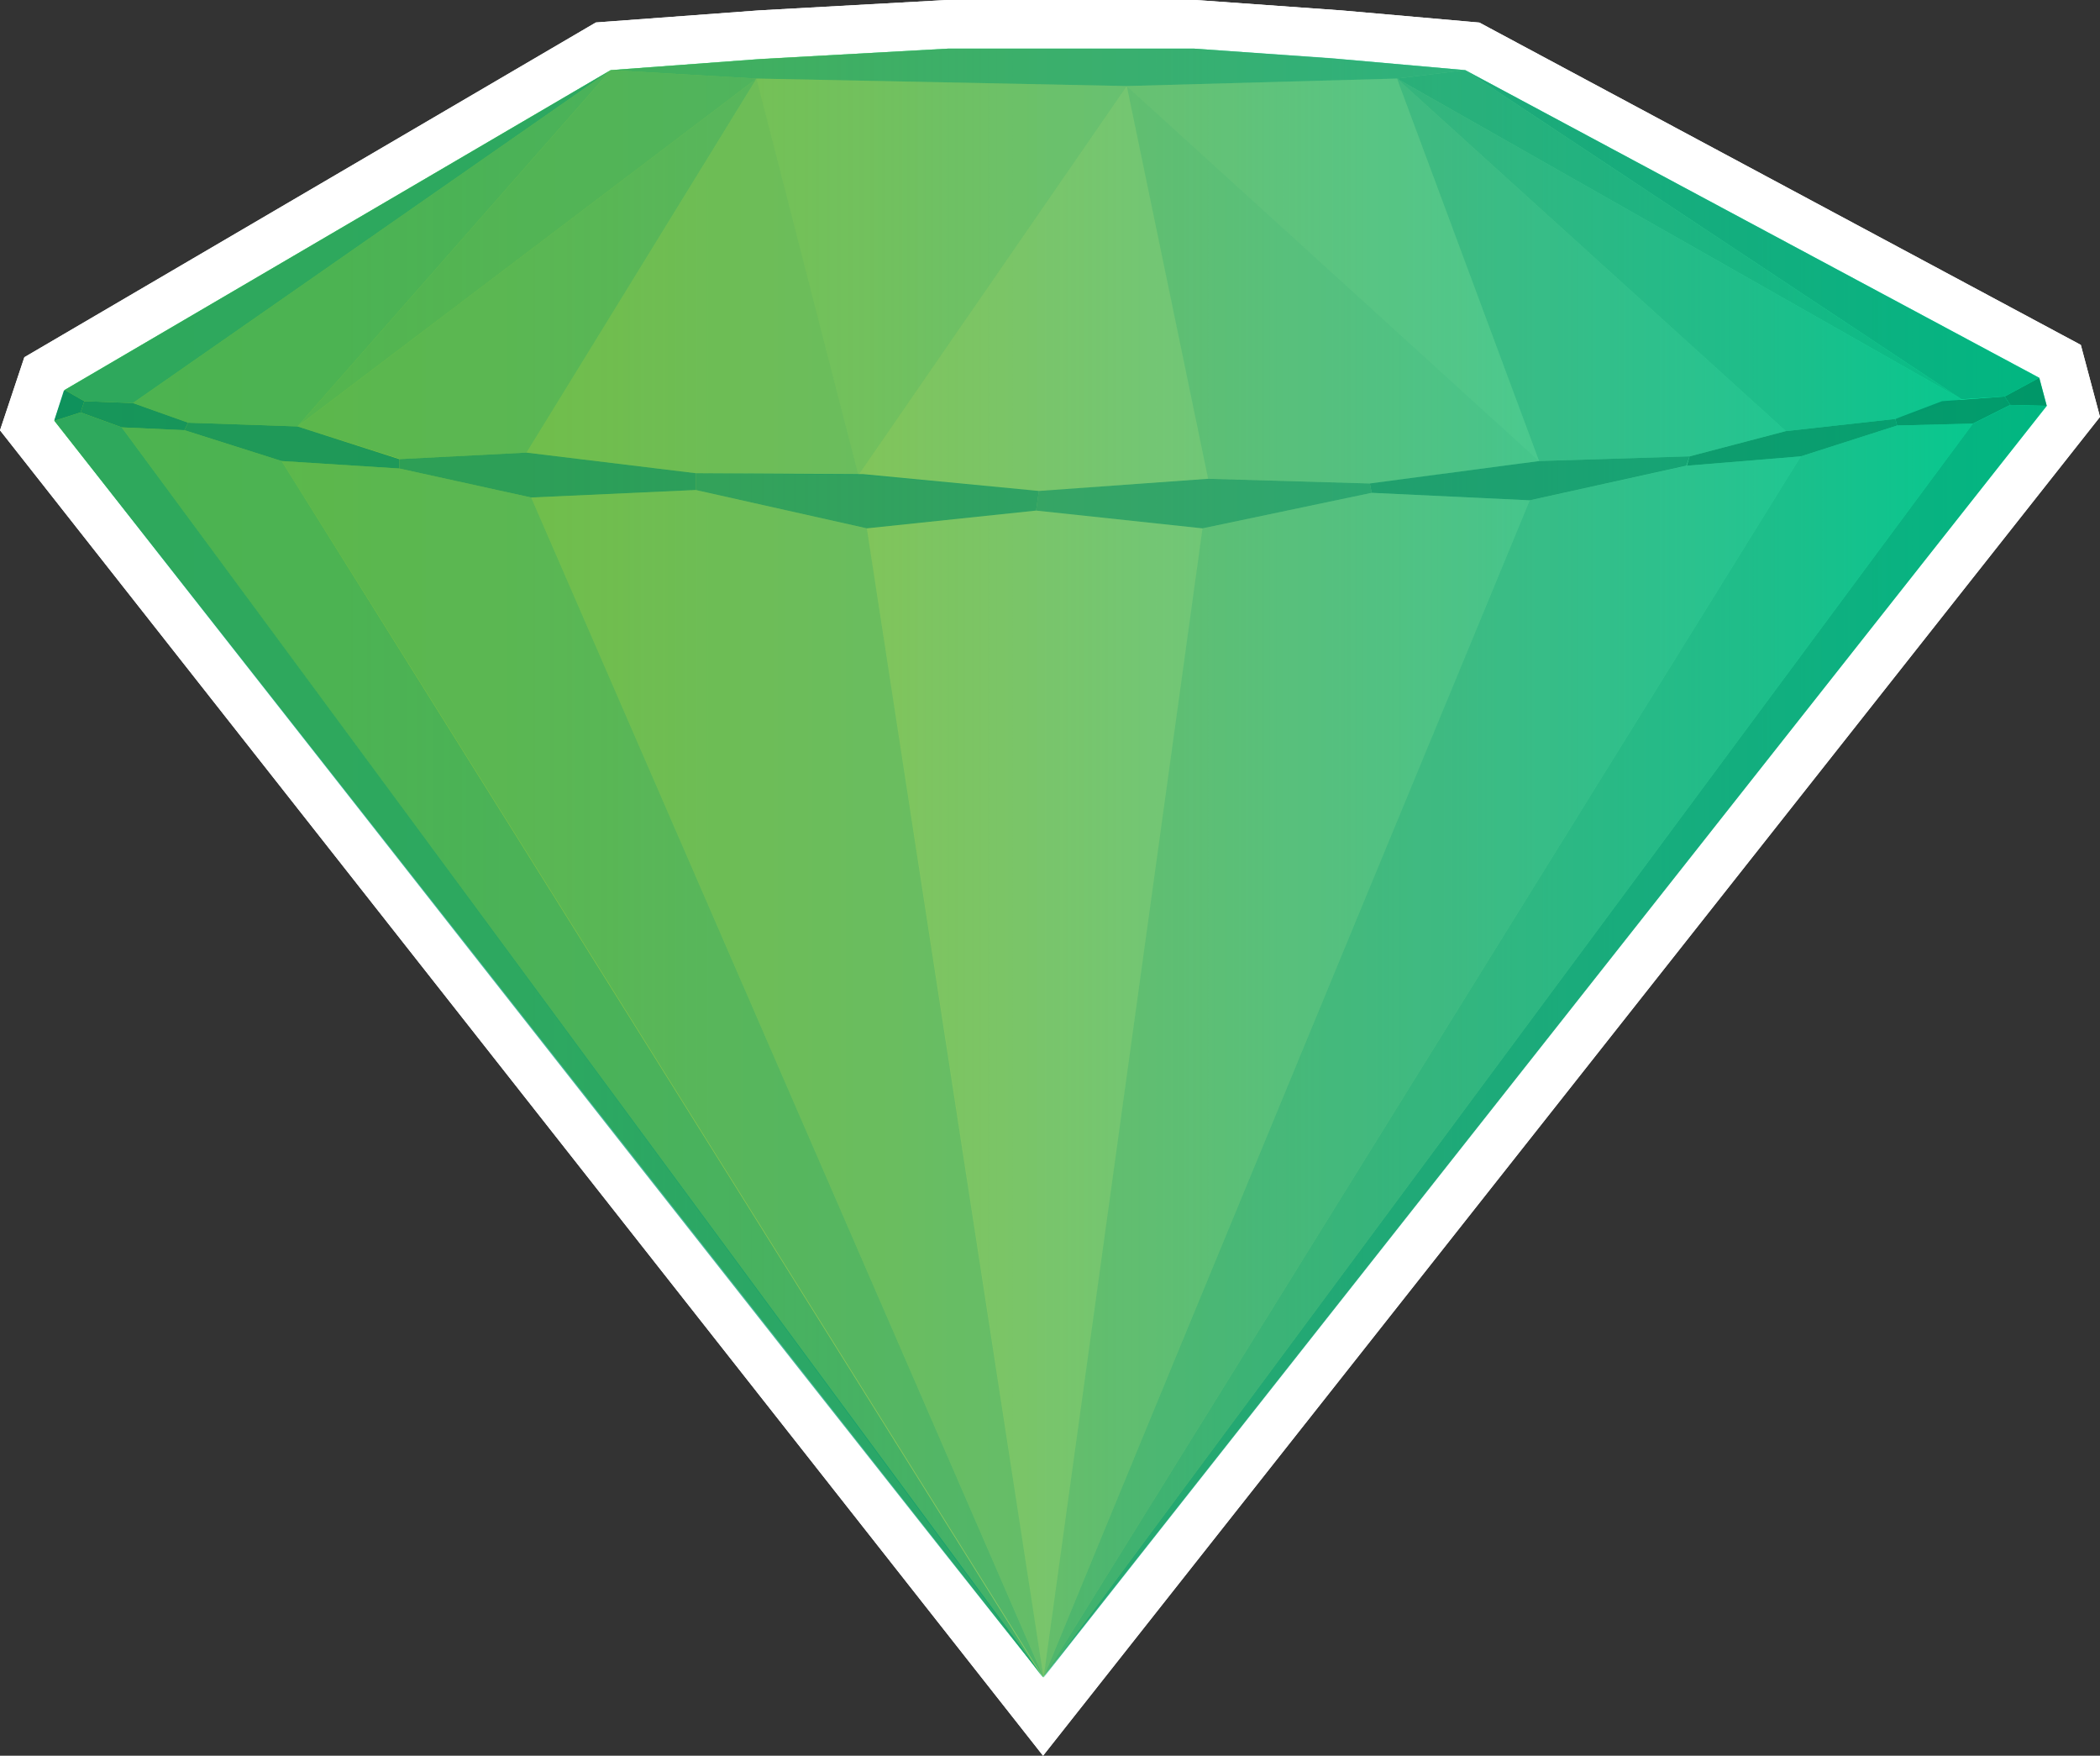 <svg id="Inverse_Green" data-name="Inverse Green" xmlns="http://www.w3.org/2000/svg" xmlns:xlink="http://www.w3.org/1999/xlink" viewBox="0 0 2246.151 1877.491"><rect x="0" y="0" width="2246.151" height="1877.491" fill="#333333" stroke="none"/><defs><style>.cls-1{fill:#00ffb0;}.cls-2{fill:#fff;}.cls-3{fill:url(#linear-gradient);}.cls-4,.cls-5,.cls-6,.cls-7,.cls-8,.cls-9{fill:#008c61;}.cls-4{opacity:0.65;}.cls-18,.cls-5{opacity:0.6;}.cls-10,.cls-6{opacity:0.7;}.cls-7{opacity:0.8;}.cls-8{opacity:0.85;}.cls-9{opacity:0.9;}.cls-11,.cls-18,.cls-19{fill:#00996d;}.cls-12{opacity:0.5;}.cls-13{opacity:0.4;}.cls-14{opacity:0.25;}.cls-15{opacity:0.1;}.cls-16{opacity:0.45;}.cls-17{opacity:0.2;}.cls-19{opacity:0.56;}</style><linearGradient id="linear-gradient" x1="171" y1="1344.75" x2="2302" y2="1344.75" gradientUnits="userSpaceOnUse"><stop offset="0" stop-color="#9acd32"/><stop offset="0.137" stop-color="#9ccb34" stop-opacity="0.98"/><stop offset="0.277" stop-color="#a2c63c" stop-opacity="0.92"/><stop offset="0.418" stop-color="#acbe48" stop-opacity="0.821"/><stop offset="0.56" stop-color="#bab359" stop-opacity="0.681"/><stop offset="0.703" stop-color="#cca46f" stop-opacity="0.501"/><stop offset="0.846" stop-color="#e3928a" stop-opacity="0.281"/><stop offset="0.987" stop-color="#fc7da9" stop-opacity="0.025"/><stop offset="1" stop-color="#ff7bac" stop-opacity="0"/></linearGradient></defs><g id="Layer_34" data-name="Layer 34"><polygon class="cls-1" points="29.096 455.071 47.619 399.504 645.258 49.517 813.515 37.053 1013.475 26 1278.121 26 1433.262 37.082 1574.781 49.568 2203.41 386.407 2217.672 439.888 1115.661 1835.496 29.096 455.071"/><path class="cls-2" d="M1390,474l154,11,136,12q307,164.5,614,329,4,15,8,30-536.75,679.75-1073.5,1359.5Q699.75,1543.75,171,872q5.5-16.5,11-33L766,497l162-12,199-11h263m1.855-52H1125.564l-1.434.079-199,11-.486.027-.485.036-162,12-12.028.891-10.408,6.095-292,171-292,171-16.872,9.88-6.182,18.548-5.5,16.499-5.5,16.501-8.862,26.585,17.333,22.02,528.75,671.75,528.75,671.75,40.795,51.829,40.876-51.766,536.75-679.75,536.75-679.75,16.147-20.449L2352.244,842.6l-4-14.998-4-15.002-5.81-21.786L2318.56,780.165l-371.87-199.26-242.13-129.74-9.384-5.029-10.605-.936-136-12-.432-.038-.433-.031-154-11-1.85-.132Z" transform="translate(-112.807 -422)"/><polygon class="cls-1" points="29.096 455.071 47.619 399.504 645.258 49.517 813.515 37.053 1013.475 26 1278.121 26 1433.262 37.082 1574.781 49.568 2203.41 386.407 2217.672 439.888 1115.661 1835.496 29.096 455.071"/><path class="cls-2" d="M1390,474l154,11,136,12q307,164.5,614,329,4,15,8,30-536.75,679.75-1073.5,1359.5Q699.75,1543.75,171,872q5.5-16.5,11-33L766,497l162-12,199-11h263m1.855-52H1125.564l-1.434.079-199,11-.486.027-.485.036-162,12-12.028.891-10.408,6.095-292,171-292,171-16.872,9.88-6.182,18.548-5.5,16.499-5.5,16.501-8.862,26.585,17.333,22.02,528.75,671.75,528.75,671.75,40.795,51.829,40.876-51.766,536.75-679.75,536.75-679.75,16.147-20.449L2352.244,842.6l-4-14.998-4-15.002-5.81-21.786L2318.56,780.165l-371.87-199.26-242.13-129.74-9.384-5.029-10.605-.936-136-12-.432-.038-.433-.031-154-11-1.85-.132Z" transform="translate(-112.807 -422)"/></g><g id="Layer_34_copy_2" data-name="Layer 34 copy 2"><path class="cls-3" d="M2294,826,1680,497l-136-12-154-11H1127L928,485,766,497,182,839l-11,33L1228.5,2215.5Q1765.25,1535.75,2302,856,2298,841,2294,826Z" transform="translate(-112.807 -422)"/></g><g id="slice_copy_5" data-name="slice copy 5"><path class="cls-4" d="M1036,929l-179-1v18l183,41,181-19,3-21Z" transform="translate(-112.807 -422)"/><path class="cls-5" d="M1405,934l173,5q1,5,2,10l-181,38-178-19,3-21Z" transform="translate(-112.807 -422)"/><path class="cls-6" d="M857,928v18l-176,8L540,923V913l136-7Z" transform="translate(-112.807 -422)"/><path class="cls-6" d="M1759,915l161-5-3.483,10L1749,957l-169-8q-1-5-2-10Z" transform="translate(-112.807 -422)"/><path class="cls-7" d="M2023,883l117-13q1,3.5,2,7l-103,33-122,10,3-10Z" transform="translate(-112.807 -422)"/><path class="cls-8" d="M2190,851l67-5,6,9-40,20-81,2q-1-3.5-2-7Z" transform="translate(-112.807 -422)"/><path class="cls-7" d="M431,878l109,35v10l-126-8L310,882l4-8Z" transform="translate(-112.807 -422)"/><path class="cls-8" d="M255,853l59,21-4,8-67-3-44-16,4-12Z" transform="translate(-112.807 -422)"/><path class="cls-9" d="M2257,846l6,9,39,1q-4-15-8-30Z" transform="translate(-112.807 -422)"/><path class="cls-9" d="M182,839l-1,1-10,31v1l28-9,4-12Z" transform="translate(-112.807 -422)"/></g><g id="Yellow_copy_2" data-name="Yellow copy 2"><g class="cls-10"><path class="cls-11" d="M1680,497l614,329-37,20-46,3Z" transform="translate(-112.807 -422)"/></g><g class="cls-12"><path class="cls-11" d="M2023,883l117-13,71-21L1607,506Z" transform="translate(-112.807 -422)"/></g><g class="cls-13"><path class="cls-11" d="M2023,883l-103,27-161,5q-76-204.5-152-409Z" transform="translate(-112.807 -422)"/></g><g class="cls-14"><path class="cls-11" d="M1318,514l87,420,175,5,179-24Z" transform="translate(-112.807 -422)"/></g><g class="cls-15"><path class="cls-11" d="M1318,514q-143.5,208-287,416l193,17,181-13Z" transform="translate(-112.807 -422)"/></g><g class="cls-14"><path class="cls-11" d="M922,506,676,906l181,22,174,2Z" transform="translate(-112.807 -422)"/></g><g class="cls-13"><path class="cls-11" d="M922,506,676,906l-135,7L431,878Z" transform="translate(-112.807 -422)"/></g><g class="cls-12"><path class="cls-11" d="M431,878l-117-4-59-21L766,497Z" transform="translate(-112.807 -422)"/></g><g class="cls-10"><path class="cls-11" d="M255,853l-52-2-21-12L766,497Z" transform="translate(-112.807 -422)"/></g><g class="cls-10"><path class="cls-11" d="M171,872l28-9,44,16s657.333,891.333,986,1337C1005.634,1937.024,171,872,171,872Z" transform="translate(-112.807 -422)"/></g><g class="cls-12"><path class="cls-11" d="M243,879l67,3,104,33,814,1301Z" transform="translate(-112.807 -422)"/></g><g class="cls-13"><path class="cls-11" d="M414,915l126,8,141,31q274,631,548,1262Q821.5,1565.5,414,915Z" transform="translate(-112.807 -422)"/></g><g class="cls-14"><path class="cls-11" d="M681,954l176-8,183,41,189,1229Q955,1585,681,954Z" transform="translate(-112.807 -422)"/></g><g class="cls-15"><path class="cls-11" d="M1040,987l181-19,178,19s-111.333,804-170,1229C1164.333,1791.333,1040,987,1040,987Z" transform="translate(-112.807 -422)"/></g><g class="cls-14"><path class="cls-11" d="M1399,987l181-38,169,8s-344,834-520,1259C1287.667,1791,1399,987,1399,987Z" transform="translate(-112.807 -422)"/></g><g class="cls-13"><path class="cls-11" d="M1749,957l168-37,122-10L1229,2216Q1489,1586.5,1749,957Z" transform="translate(-112.807 -422)"/></g><g class="cls-12"><path class="cls-11" d="M2039,910l103-33,81-2L1229,2216Z" transform="translate(-112.807 -422)"/></g><g class="cls-10"><path class="cls-11" d="M2302,856l-39-1-40,20L1229,2216Q1765.5,1536,2302,856Z" transform="translate(-112.807 -422)"/></g><g class="cls-16"><path class="cls-11" d="M431,878,766,497l156,9Z" transform="translate(-112.807 -422)"/></g><g class="cls-17"><path class="cls-11" d="M922,506l109,424q143.5-208,287-416Z" transform="translate(-112.807 -422)"/></g><g class="cls-17"><path class="cls-11" d="M1759,915,1318,514l289-8Q1683,710.5,1759,915Z" transform="translate(-112.807 -422)"/></g><path class="cls-18" d="M1607,506l604,343L1680,497Z" transform="translate(-112.807 -422)"/><polygon class="cls-19" points="1277.193 52 1421.193 62 1567.193 75 1494.193 84 1205.193 92 809.193 84 653.193 75 809.193 63.444 1014.193 52 1277.193 52"/></g></svg>